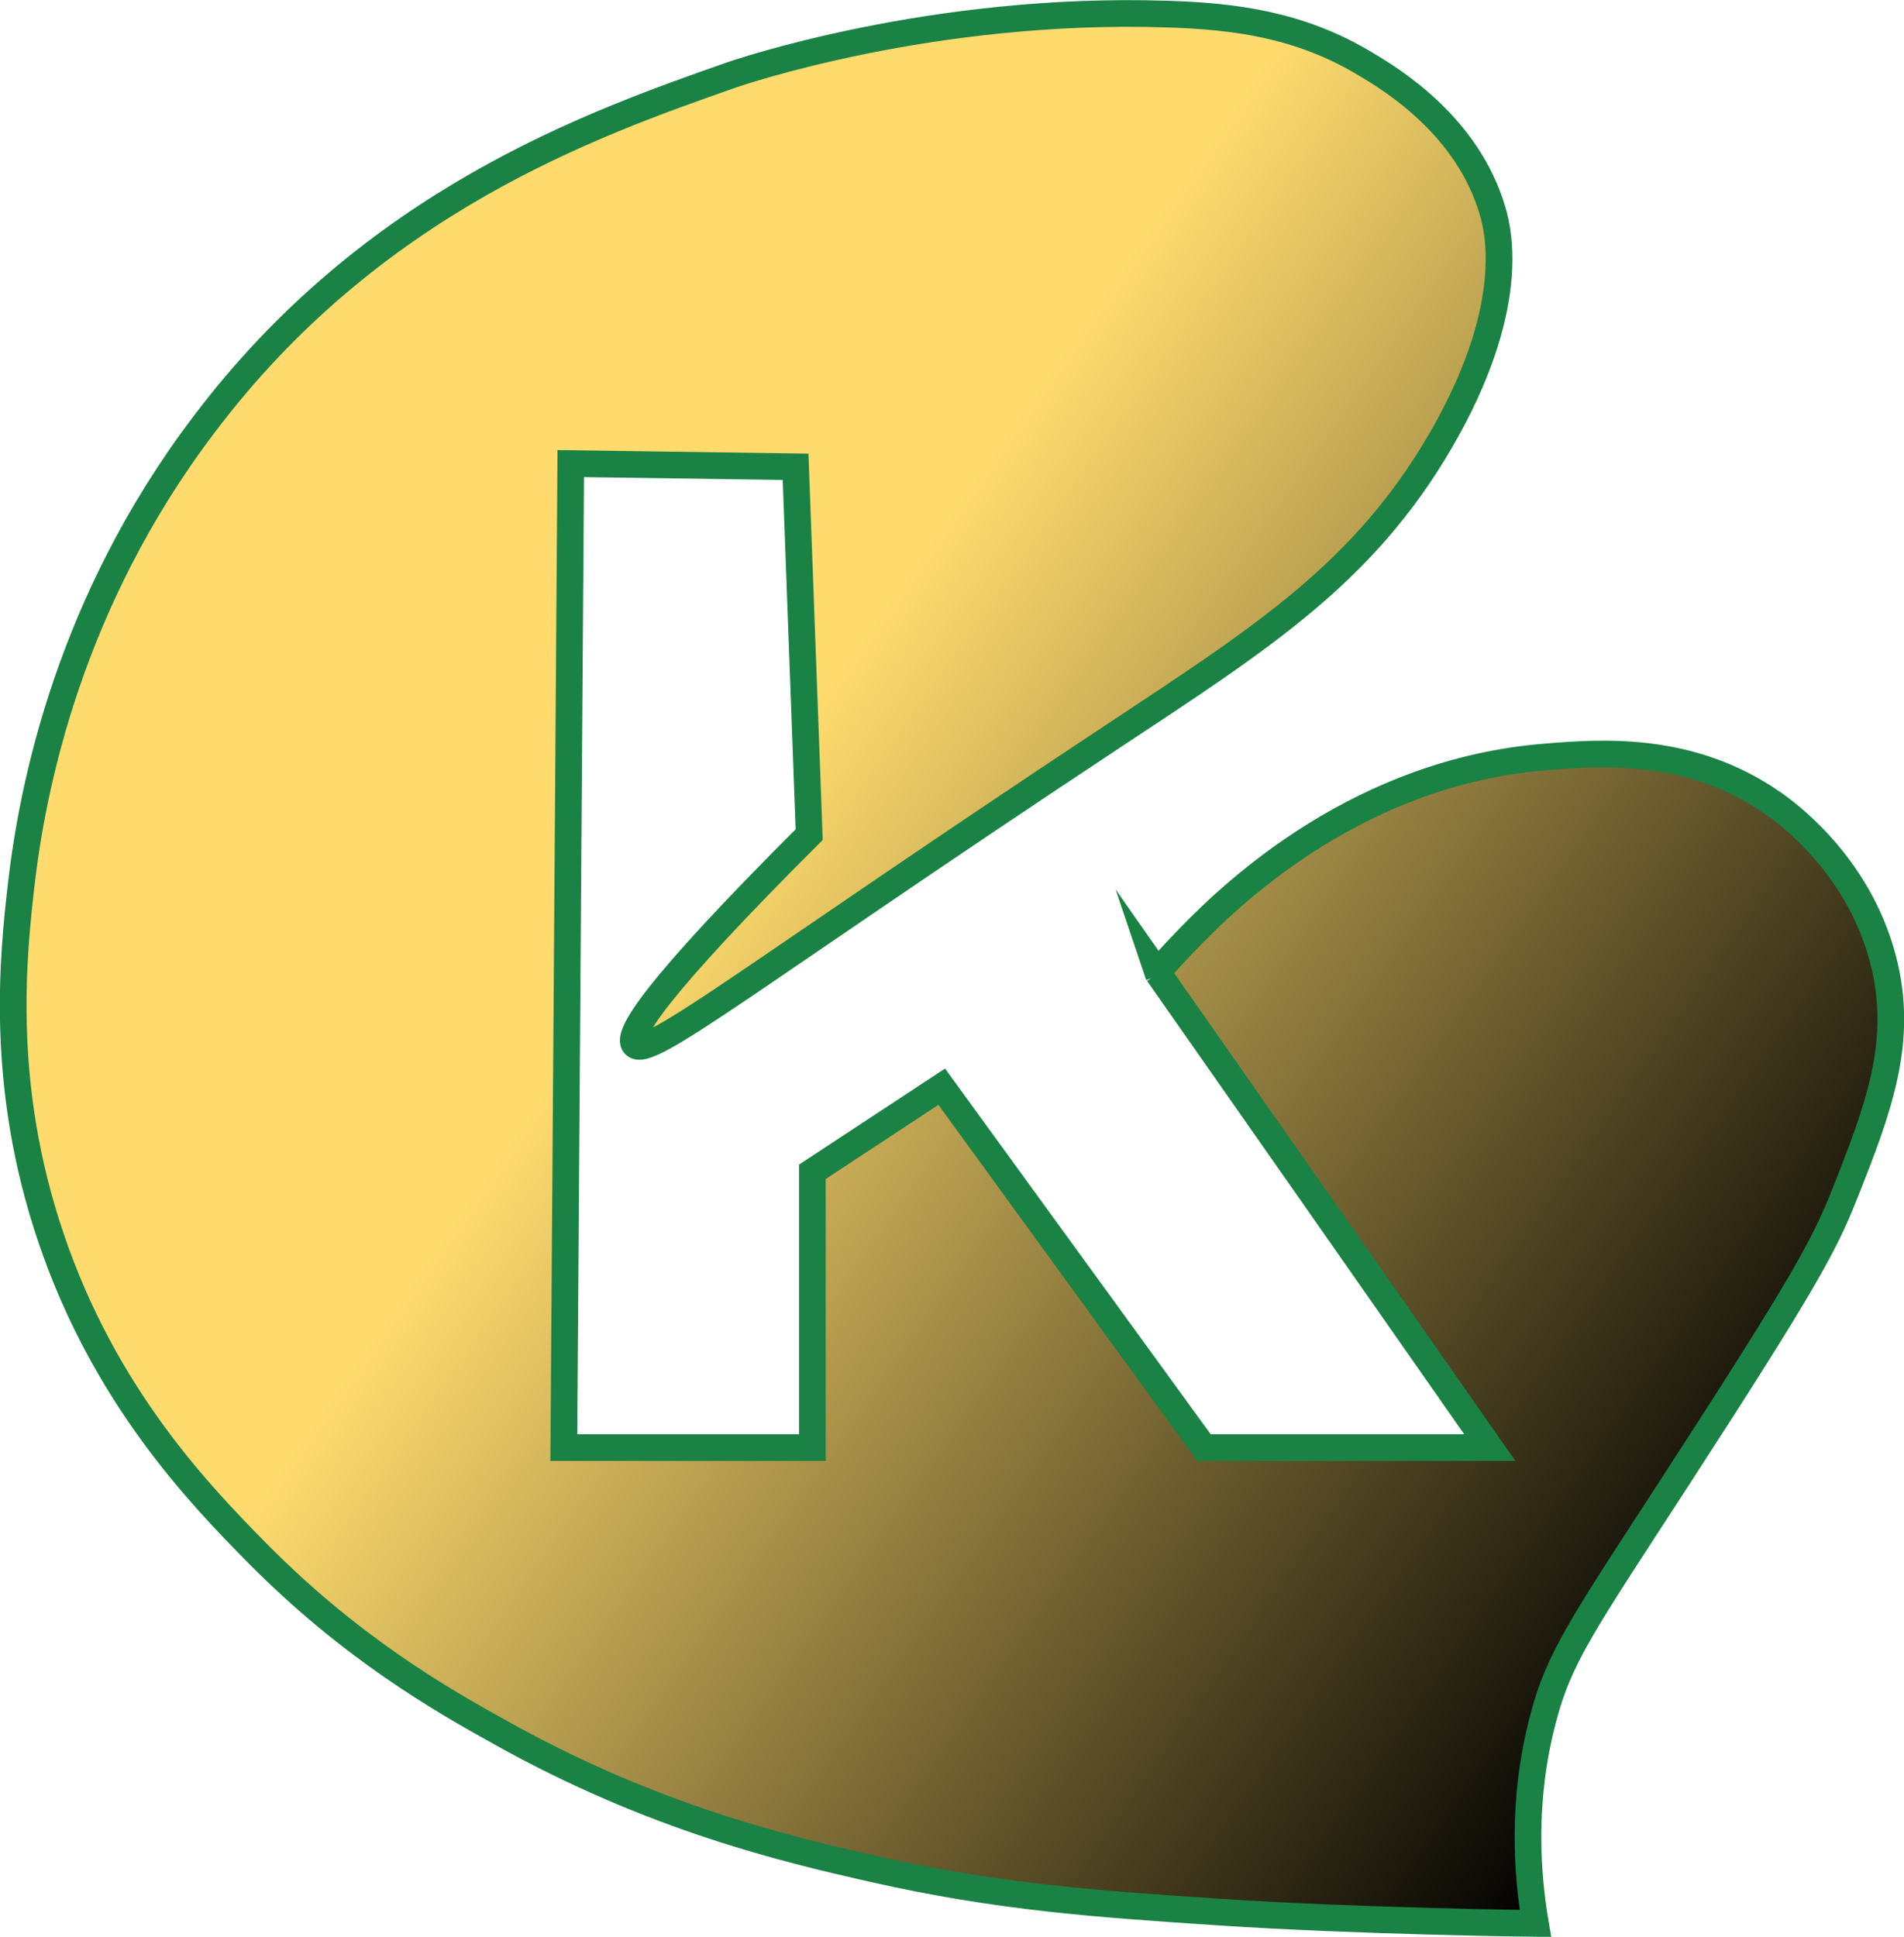<?xml version="1.0" encoding="UTF-8"?>
<svg id="Layer_1" data-name="Layer 1" xmlns="http://www.w3.org/2000/svg" xmlns:xlink="http://www.w3.org/1999/xlink" viewBox="0 0 71.39 72.61">
  <defs>
    <style>
      .cls-1 {
        fill: url(#linear-gradient);
        stroke: #1a8244;
        stroke-miterlimit: 10;
      }
    </style>
    <linearGradient id="linear-gradient" x1="8.19" y1="15.07" x2="68.12" y2="57.02" gradientUnits="userSpaceOnUse">
      <stop offset="0" stop-color="#ffdb6e"/>
      <stop offset=".34" stop-color="#ffdb6e"/>
      <stop offset="1" stop-color="#000"/>
    </linearGradient>
  </defs>
  <path class="cls-1" d="M43.42,36.49c4.15,5.93,8.3,11.85,12.44,17.78h-10.72l-9.83-13.53-4.85,3.19v10.34h-9.32l.26-36.89,8.43.12.51,13.79c-5.92,5.91-6.84,7.52-6.55,7.87.49.59,4.22-2.48,17.96-11.57,5.58-3.69,9.37-6.1,12.26-11.06,2.88-4.96,2.18-7.84,1.96-8.6-.93-3.22-3.81-4.96-4.77-5.53-2.47-1.49-4.93-1.79-7.4-1.87-8.85-.3-16.12,2.19-16.43,2.3-5.18,1.82-13.43,4.73-19.74,13.11C2.58,22.61,1.22,29.52.8,33.12c-.32,2.79-.82,7.59,1.11,13.28,2.01,5.95,5.58,9.64,7.74,11.83,3.54,3.58,6.93,5.51,9.11,6.72,5.72,3.2,10.7,4.37,13.96,5.11,4.72,1.07,8.43,1.32,12.94,1.62,5.23.35,11.91.43,11.91.43-.31-1.83-.52-4.54.26-7.57.61-2.41,1.49-3.61,5.11-9.19,4.7-7.25,5.46-8.66,6.21-10.55,1.28-3.22,2.26-5.77,1.45-8.85-.94-3.58-3.66-5.52-4.17-5.87-3.11-2.14-6.43-1.87-8.51-1.7-6.89.56-11.57,4.96-13.28,6.72-1.28,1.32-1.23,1.38-1.21,1.42Z"/>
</svg>